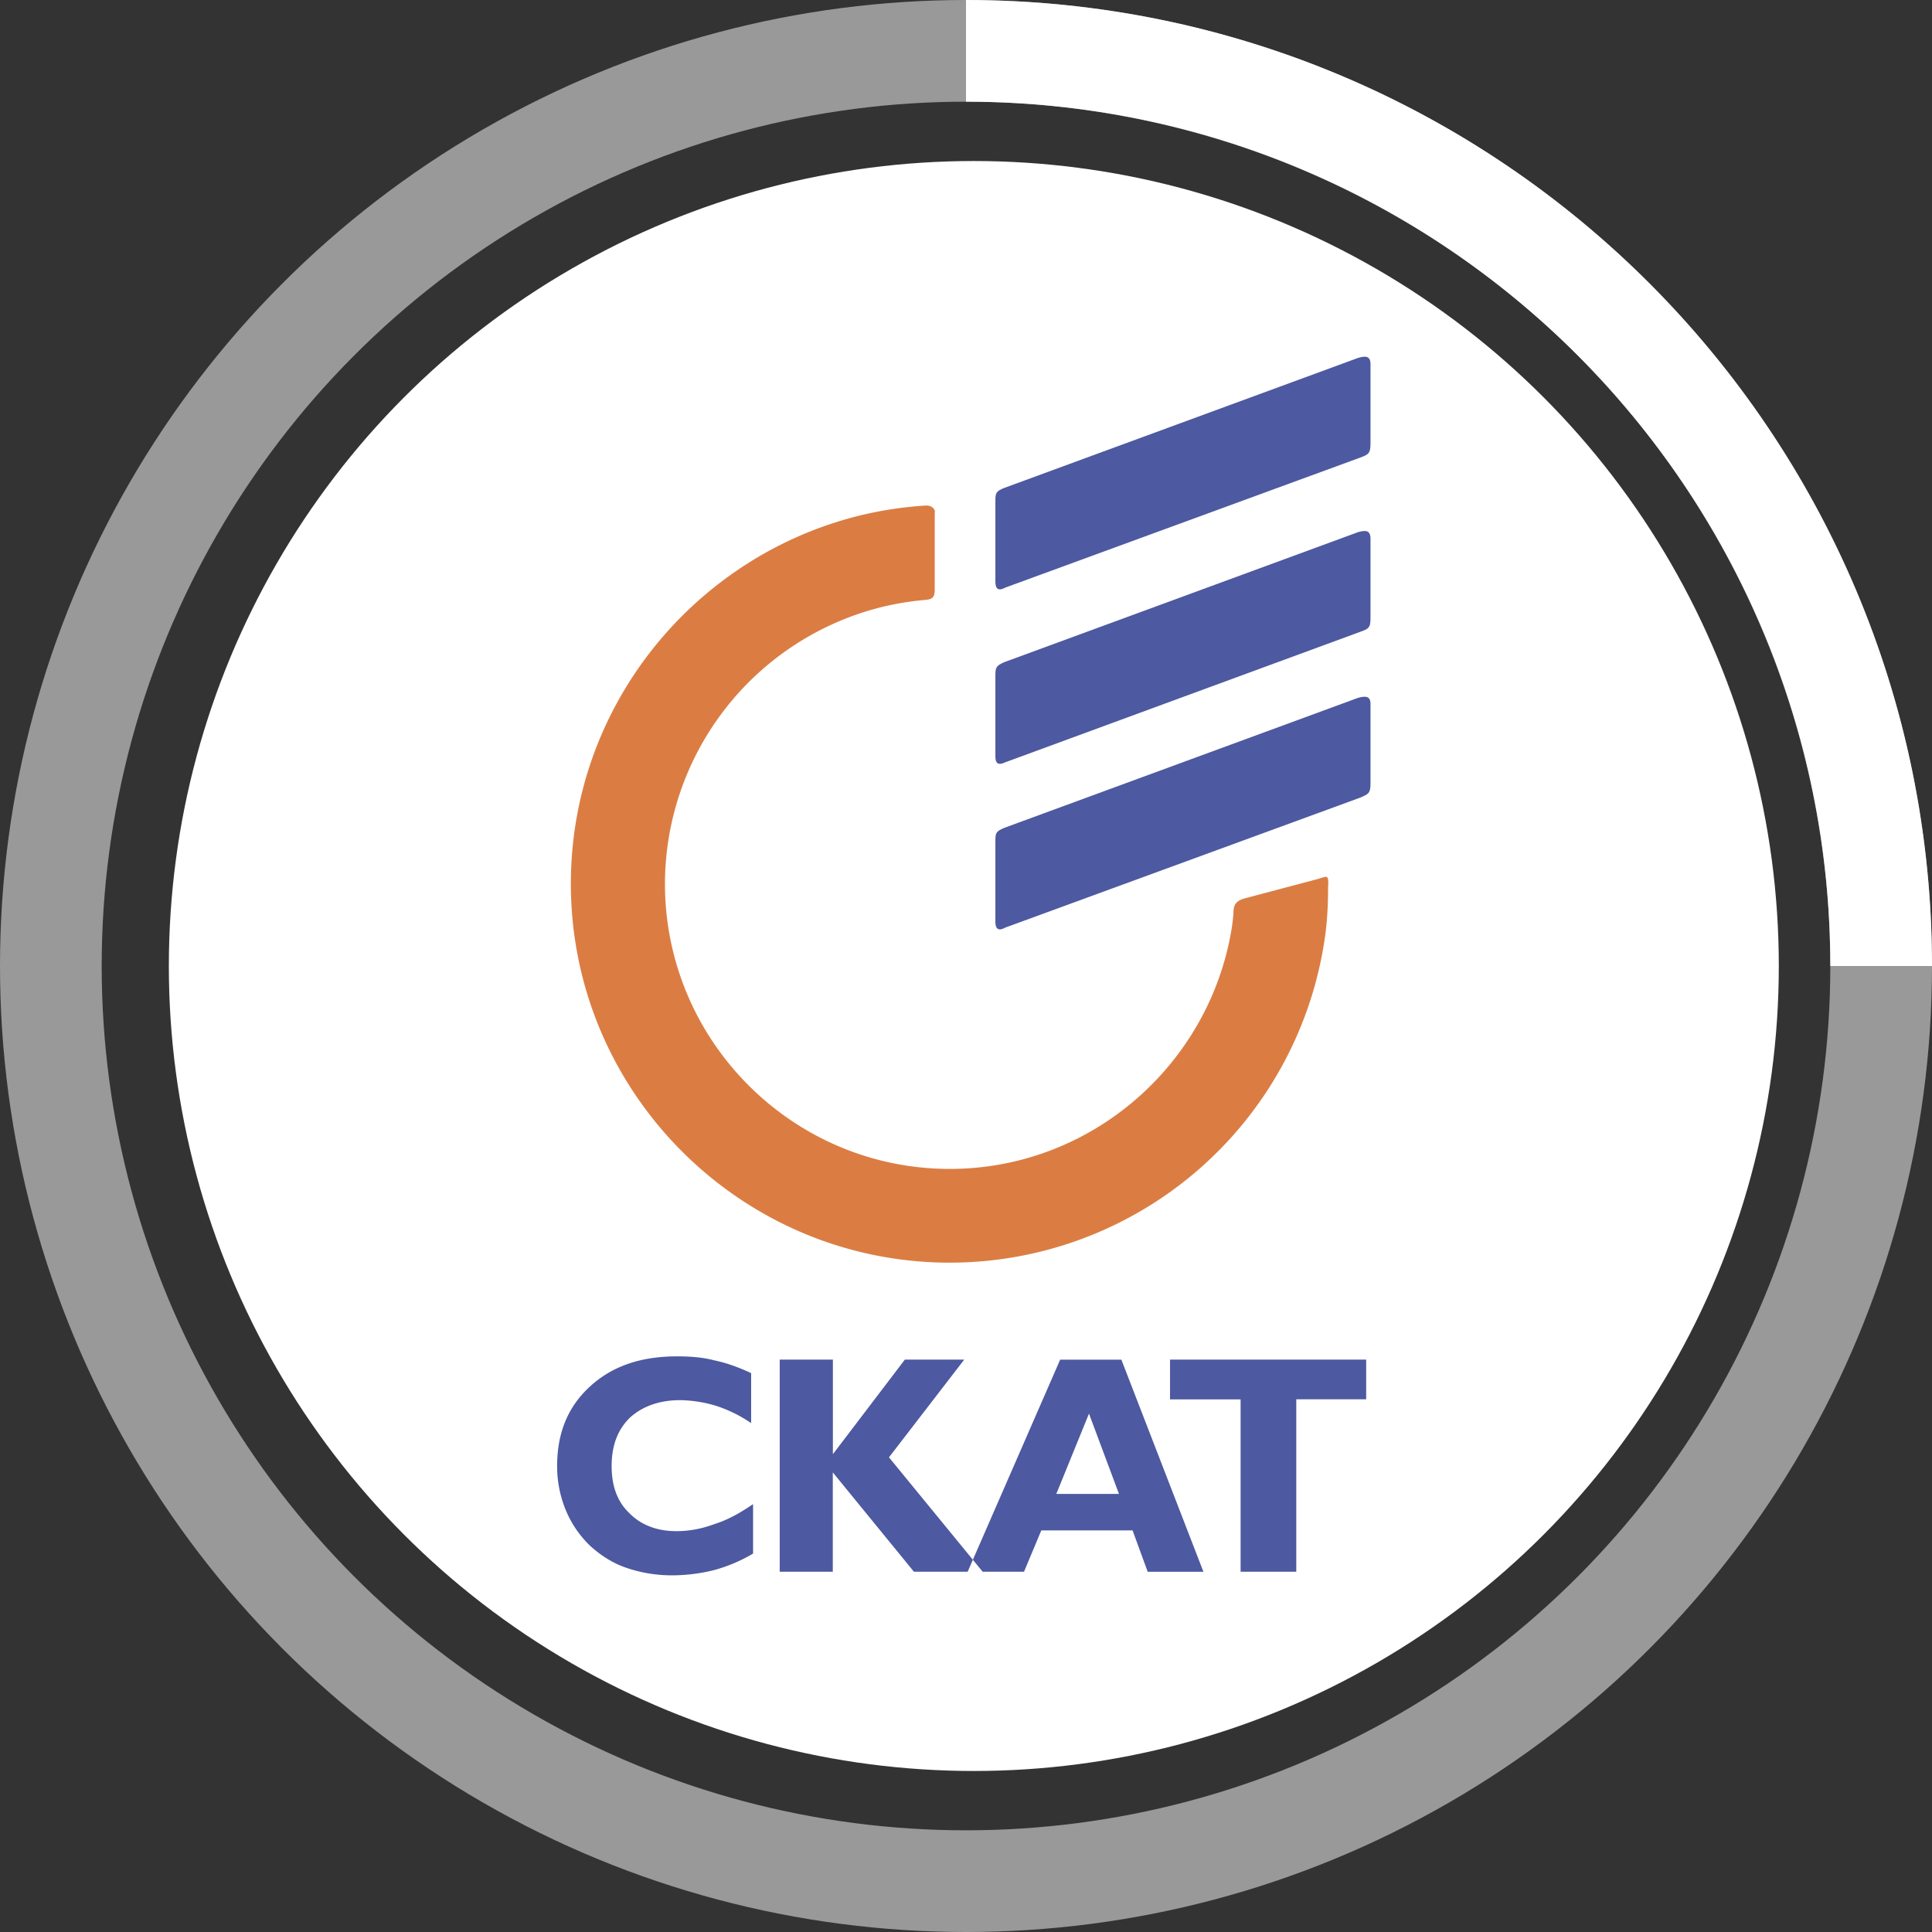 <svg xmlns="http://www.w3.org/2000/svg" width="38" height="38" viewBox="0 0 38 38"><rect x="0" y="0" width="38" height="38" fill="#333333" stroke="none"/><circle fill="#FFF" cx="19.154" cy="19" r="15.833"/><g fill-rule="evenodd" clip-rule="evenodd"><path fill="#DB7D43" d="M26.122 17.43c0 .375-.017.733-.078 1.11a7.455 7.455 0 0 1-7.363 6.295c-4.102 0-7.453-3.344-7.453-7.454 0-3.528 2.476-6.497 5.774-7.263a7.422 7.422 0 0 1 1.196-.174c.132-.012.208.08.187.143v1.512c0 .168-.062.19-.204.202a5.65 5.65 0 0 0-.922.16 5.62 5.62 0 0 0-4.18 5.42c0 3.095 2.515 5.61 5.602 5.61 2.8 0 5.13-2.077 5.55-4.764.016-.11.028-.22.032-.33.015-.124.063-.17.186-.218l1.47-.39c.17-.046.218-.11.204.14z"/><path fill="#4D59A0" d="M14.812 30.557a3.1 3.1 0 0 1-.772.326 3.45 3.45 0 0 1-.82.102c-.33 0-.626-.055-.9-.148s-.514-.25-.718-.438a2.068 2.068 0 0 1-.477-.704 2.26 2.26 0 0 1-.167-.86c0-.655.215-1.17.645-1.563.437-.404 1.007-.594 1.71-.594.258 0 .508.017.743.08.242.05.484.14.718.25v.983a2.683 2.683 0 0 0-.695-.342 2.587 2.587 0 0 0-.697-.11c-.42 0-.75.125-.992.344-.24.234-.36.547-.36.953 0 .39.112.7.345.922.227.233.54.358.93.358.25 0 .5-.047.75-.14.256-.08.507-.22.757-.392v.97zm.524.357v-4.172h1.046v1.86l1.415-1.86h1.168l-1.48 1.922 1.843 2.25h-1.352L16.38 28.96v1.954h-1.044zm5.44-1.53h1.233l-.59-1.58-.643 1.58zm-1.745 1.53h1.11l.34-.813h1.795l.298.814h1.096l-1.614-4.172h-1.204l-1.82 4.172zm5.37 0v-3.39h-1.388v-.782h3.858v.78h-1.375v3.392H24.4z"/><g fill="#4D59A0"><path d="M19.75 16.284l6.966-2.56c.125-.03.233-.048.24.11v1.577c0 .19-.038.208-.21.28l-6.97 2.552c-.136.077-.198.03-.198-.11v-1.594c0-.156.012-.188.172-.254zM19.75 13.025l6.966-2.56c.125-.032.233-.05.24.117v1.578c0 .19-.038.208-.21.27l-6.97 2.562c-.136.065-.198.03-.198-.11v-1.595c0-.157.012-.19.172-.262zM19.75 9.598l6.966-2.56c.125-.034.233-.05.24.112v1.575c0 .19-.038.216-.21.278l-6.97 2.553c-.136.075-.198.03-.198-.11V9.853c0-.157.012-.19.172-.255z"/></g></g><g><g transform="translate(1 1)" fill="none" stroke="#FFF" stroke-width="2"><circle stroke-opacity=".5" cx="18" cy="18" r="18"/><path d="M36 18c0-9.94-8.06-18-18-18"><animateTransform type="rotate" fill="remove" restart="always" calcMode="linear" additive="replace" accumulate="none" repeatCount="indefinite" dur="1s" to="360 18 18" from="0 18 18" attributeName="transform"/></path></g></g></svg>